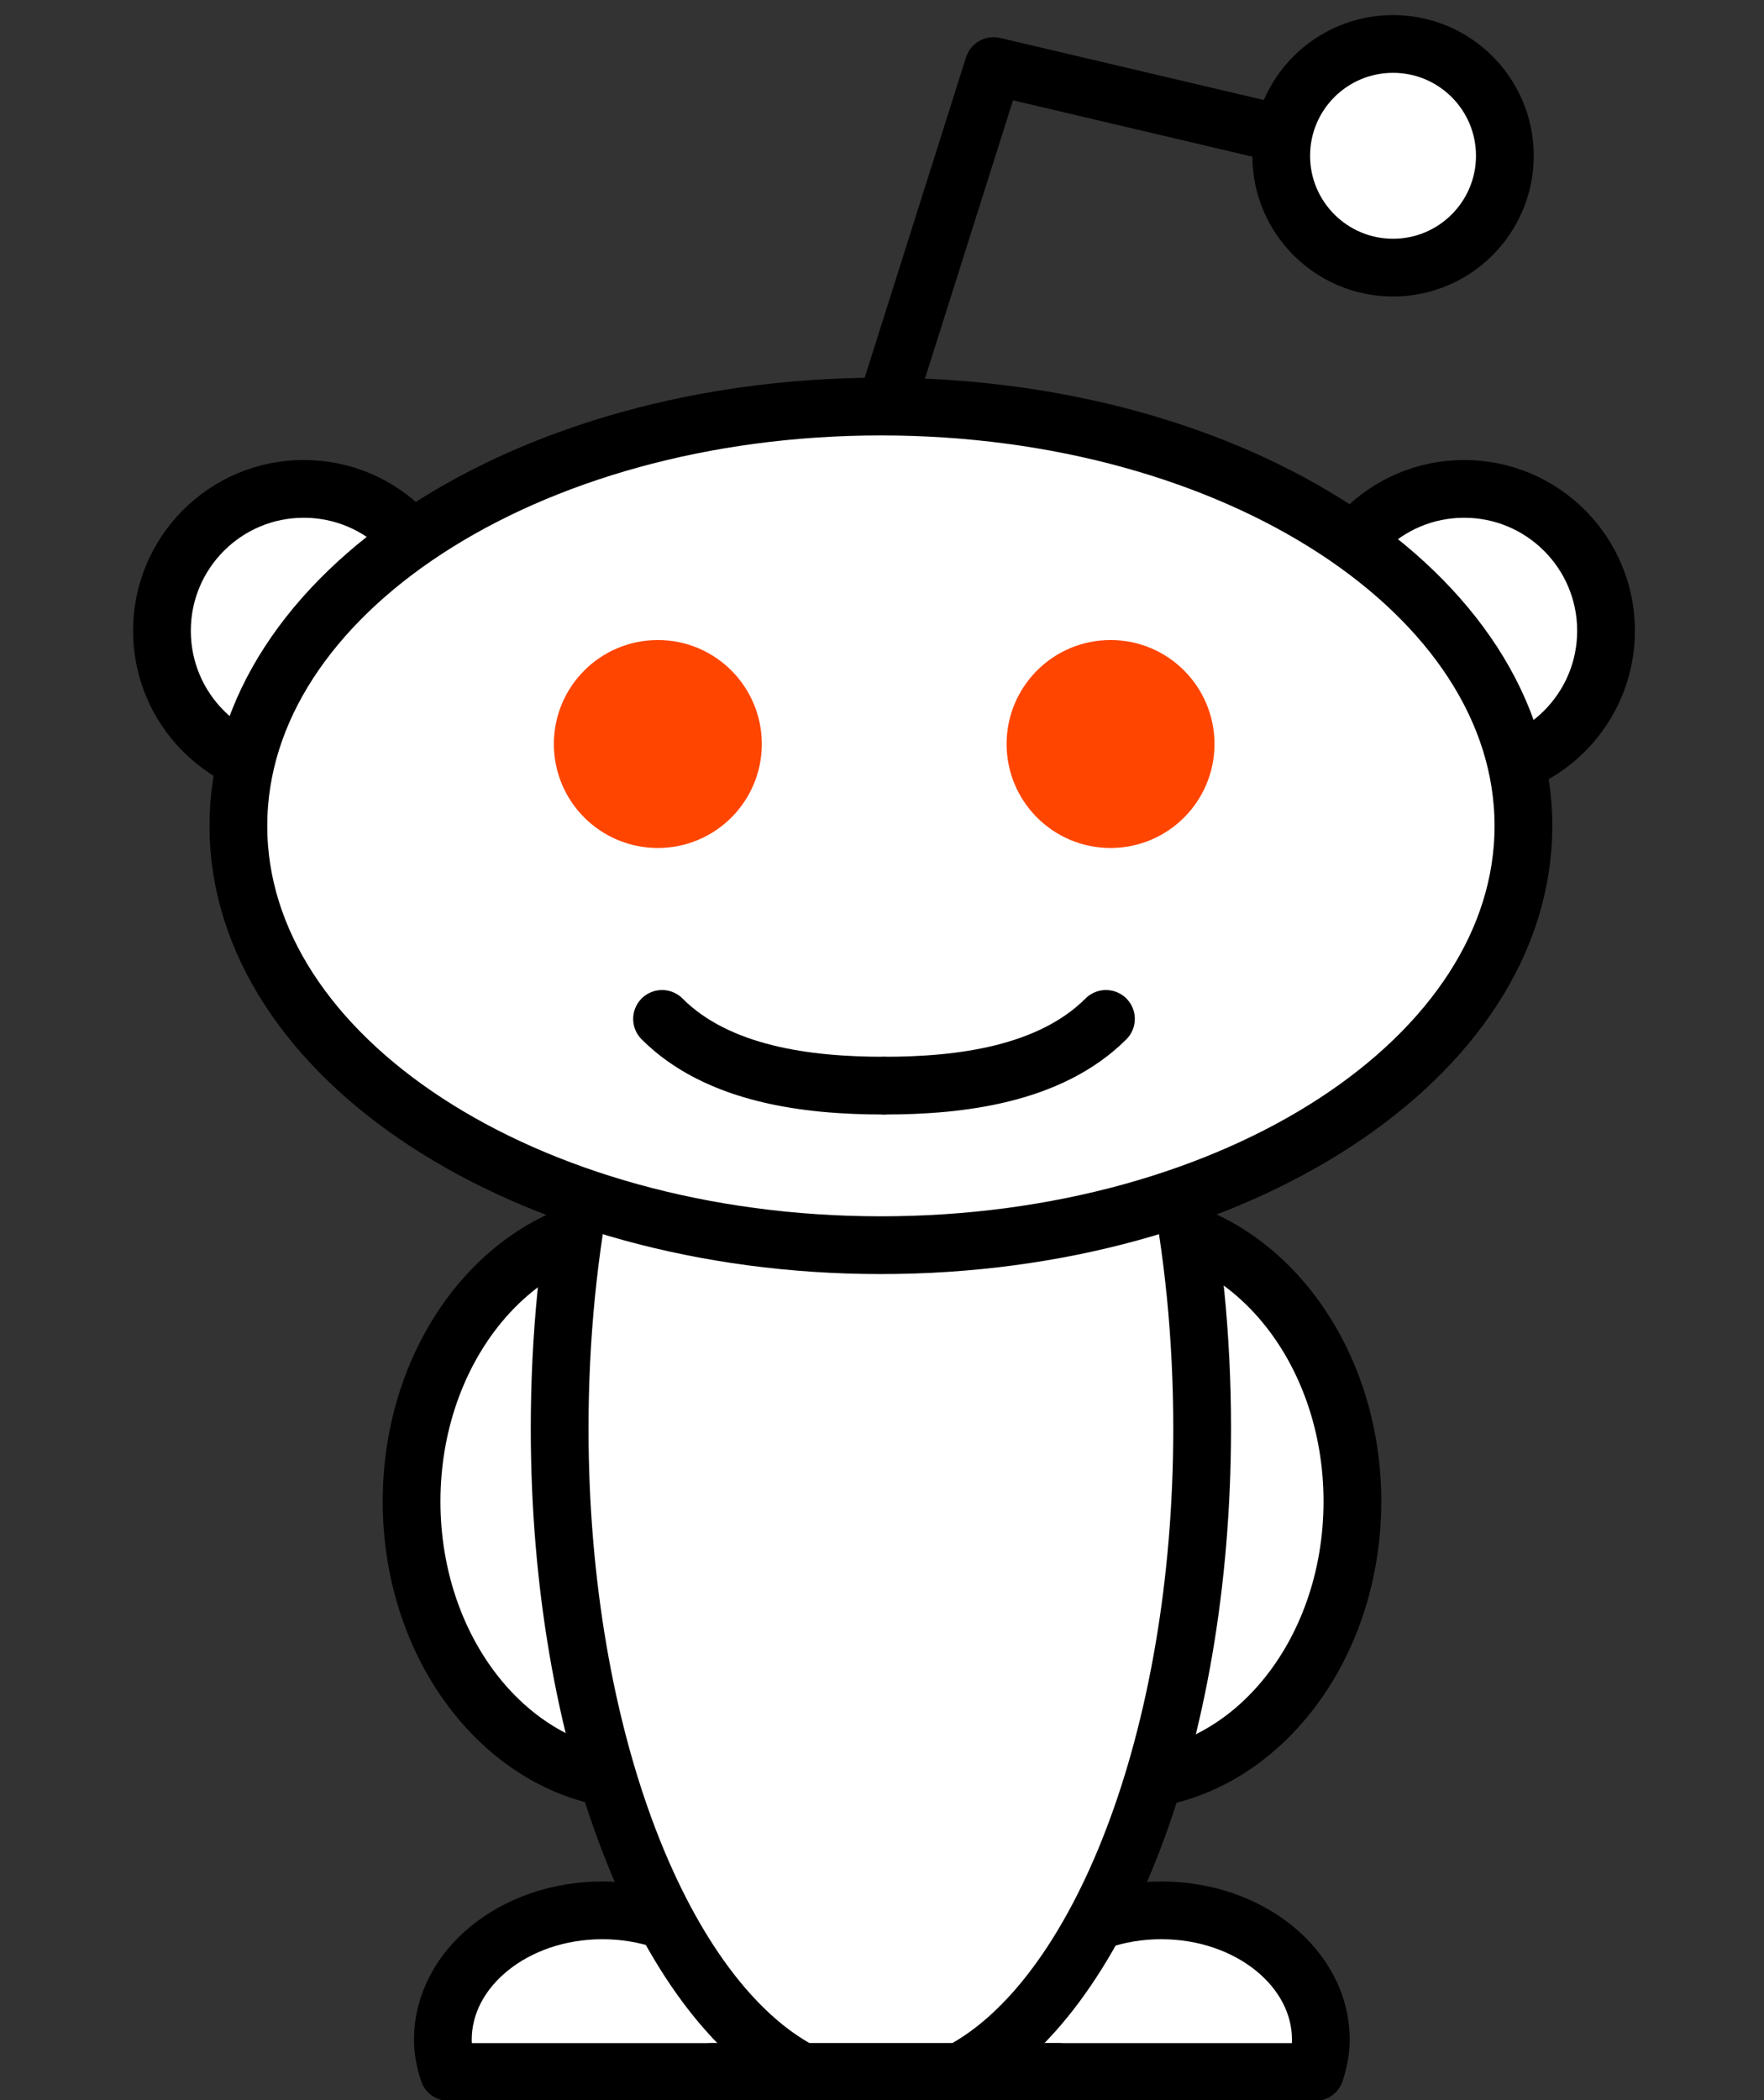 <?xml version="1.0" encoding="UTF-8" standalone="no"?>
<!-- Created with Inkscape (http://www.inkscape.org/) -->

<svg
   xmlns:dc="http://purl.org/dc/elements/1.1/"
   xmlns:cc="http://creativecommons.org/ns#"
   xmlns:rdf="http://www.w3.org/1999/02/22-rdf-syntax-ns#"
   xmlns:svg="http://www.w3.org/2000/svg"
   xmlns="http://www.w3.org/2000/svg"
   xmlns:sodipodi="http://sodipodi.sourceforge.net/DTD/sodipodi-0.dtd"
   xmlns:inkscape="http://www.inkscape.org/namespaces/inkscape"
   version="1.1"
   width="42"
   height="50"
   id="svg2"
   xml:space="preserve"
   sodipodi:docname="reddit.svg"
   inkscape:version="0.92.1 r15371"><rect width="100%" height="100%" fill="#333333" stroke="none"/><sodipodi:namedview
     pagecolor="#ffffff"
     bordercolor="#666666"
     borderopacity="1"
     objecttolerance="10"
     gridtolerance="10"
     guidetolerance="10"
     inkscape:pageopacity="0"
     inkscape:pageshadow="2"
     inkscape:window-width="1677"
     inkscape:window-height="762"
     id="namedview87"
     showgrid="false"
     inkscape:zoom="1.94"
     inkscape:cx="82.923404"
     inkscape:cy="25"
     inkscape:window-x="0"
     inkscape:window-y="0"
     inkscape:window-maximized="0"
     inkscape:current-layer="svg2" /><defs
     id="defs6"><clipPath
       id="clipPath20"><path
         d="M 0,792 H 612 V 0 H 0 Z"
         id="path22"
         inkscape:connector-curvature="0" /></clipPath></defs><g
     id="g24"
     transform="matrix(1.25,0,0,-1.25,26.685,29.091)"><path
       inkscape:connector-curvature="0"
       style="fill:#ffffff;fill-opacity:1;fill-rule:nonzero;stroke:none"
       id="path26"
       d="m 0,0 c 2.437,0 4.412,-2.383 4.412,-5.324 0,-2.942 -1.975,-5.324 -4.412,-5.324 -2.437,0 -4.41,2.382 -4.41,5.324 C -4.41,-2.383 -2.437,0 0,0" /></g><g
     id="g28"
     transform="matrix(1.25,0,0,-1.25,26.685,29.091)"><path
       inkscape:connector-curvature="0"
       style="fill:none;stroke:#000000;stroke-width:1.1;stroke-linecap:butt;stroke-linejoin:miter;stroke-miterlimit:4;stroke-dasharray:none;stroke-opacity:1"
       id="path30"
       d="m 0,0 c 2.437,0 4.412,-2.383 4.412,-5.324 0,-2.942 -1.975,-5.324 -4.412,-5.324 -2.437,0 -4.41,2.382 -4.41,5.324 C -4.41,-2.383 -2.437,0 0,0 Z" /></g><g
     id="g32"
     transform="matrix(1.25,0,0,-1.25,18.008,49.33)"><path
       inkscape:connector-curvature="0"
       style="fill:#ffffff;fill-opacity:1;fill-rule:nonzero;stroke:none"
       id="path34"
       d="m 0,0 c 0.063,0.197 0.108,0.401 0.108,0.615 0,1.361 -1.361,2.464 -3.04,2.464 -1.679,0 -3.039,-1.103 -3.039,-2.464 0,-0.214 0.044,-0.418 0.108,-0.615 z" /></g><g
     id="g36"
     transform="matrix(1.25,0,0,-1.25,18.008,49.33)"><path
       inkscape:connector-curvature="0"
       style="fill:none;stroke:#000000;stroke-width:1.1;stroke-linecap:round;stroke-linejoin:round;stroke-miterlimit:4;stroke-dasharray:none;stroke-opacity:1"
       id="path38"
       d="m 0,0 c 0.063,0.197 0.108,0.401 0.108,0.615 0,1.361 -1.361,2.464 -3.04,2.464 -1.679,0 -3.039,-1.103 -3.039,-2.464 0,-0.214 0.044,-0.418 0.108,-0.615 z" /></g><g
     id="g40"
     transform="matrix(1.25,0,0,-1.25,31.315,49.33)"><path
       inkscape:connector-curvature="0"
       style="fill:#ffffff;fill-opacity:1;fill-rule:nonzero;stroke:none"
       id="path42"
       d="m 0,0 c 0.063,0.197 0.107,0.401 0.107,0.615 0,1.361 -1.361,2.464 -3.04,2.464 -1.679,0 -3.039,-1.103 -3.039,-2.464 0,-0.214 0.044,-0.418 0.107,-0.615 z" /></g><g
     id="g44"
     transform="matrix(1.25,0,0,-1.25,31.315,49.33)"><path
       inkscape:connector-curvature="0"
       style="fill:none;stroke:#000000;stroke-width:1.1;stroke-linecap:round;stroke-linejoin:round;stroke-miterlimit:4;stroke-dasharray:none;stroke-opacity:1"
       id="path46"
       d="m 0,0 c 0.063,0.197 0.107,0.401 0.107,0.615 0,1.361 -1.361,2.464 -3.04,2.464 -1.679,0 -3.039,-1.103 -3.039,-2.464 0,-0.214 0.044,-0.418 0.107,-0.615 z" /></g><g
     id="g48"
     transform="matrix(1.25,0,0,-1.25,10.611,15.018)"><path
       inkscape:connector-curvature="0"
       style="fill:#ffffff;fill-opacity:1;fill-rule:nonzero;stroke:none"
       id="path50"
       d="m 0,0 c 0,-1.493 -1.21,-2.702 -2.703,-2.702 -1.492,0 -2.701,1.209 -2.701,2.702 0,1.493 1.209,2.703 2.701,2.703 C -1.21,2.703 0,1.493 0,0" /></g><g
     id="g52"
     transform="matrix(1.25,0,0,-1.25,10.611,15.018)"><path
       inkscape:connector-curvature="0"
       style="fill:none;stroke:#000000;stroke-width:1.1;stroke-linecap:butt;stroke-linejoin:miter;stroke-miterlimit:4;stroke-dasharray:none;stroke-opacity:1"
       id="path54"
       d="m 0,0 c 0,-1.493 -1.21,-2.702 -2.703,-2.702 -1.492,0 -2.701,1.209 -2.701,2.702 0,1.493 1.209,2.703 2.701,2.703 C -1.21,2.703 0,1.493 0,0 Z" /></g><g
     id="g56"
     transform="matrix(1.25,0,0,-1.25,38.239,15.018)"><path
       inkscape:connector-curvature="0"
       style="fill:#ffffff;fill-opacity:1;fill-rule:nonzero;stroke:none"
       id="path58"
       d="m 0,0 c 0,-1.493 -1.21,-2.702 -2.703,-2.702 -1.492,0 -2.701,1.209 -2.701,2.702 0,1.493 1.209,2.703 2.701,2.703 C -1.21,2.703 0,1.493 0,0" /></g><g
     id="g60"
     transform="matrix(1.25,0,0,-1.25,38.239,15.018)"><path
       inkscape:connector-curvature="0"
       style="fill:none;stroke:#000000;stroke-width:1.1;stroke-linecap:butt;stroke-linejoin:miter;stroke-miterlimit:4;stroke-dasharray:none;stroke-opacity:1"
       id="path62"
       d="m 0,0 c 0,-1.493 -1.21,-2.702 -2.703,-2.702 -1.492,0 -2.701,1.209 -2.701,2.702 0,1.493 1.209,2.703 2.701,2.703 C -1.21,2.703 0,1.493 0,0 Z" /></g><g
     id="g64"
     transform="matrix(1.25,0,0,-1.25,30.411,3.163)"><path
       inkscape:connector-curvature="0"
       style="fill:none;stroke:#000000;stroke-width:1.1;stroke-linecap:round;stroke-linejoin:round;stroke-miterlimit:4;stroke-dasharray:none;stroke-opacity:1"
       id="path66"
       d="M 0,0 -5.404,1.272 -7.39,-5.006" /></g><g
     id="g68"
     transform="matrix(1.25,0,0,-1.25,15.312,29.091)"><path
       inkscape:connector-curvature="0"
       style="fill:#ffffff;fill-opacity:1;fill-rule:nonzero;stroke:none"
       id="path70"
       d="m 0,0 c 2.437,0 4.411,-2.383 4.411,-5.324 0,-2.942 -1.974,-5.324 -4.411,-5.324 -2.436,0 -4.41,2.382 -4.41,5.324 C -4.41,-2.383 -2.436,0 0,0" /></g><g
     id="g72"
     transform="matrix(1.25,0,0,-1.25,15.312,29.091)"><path
       inkscape:connector-curvature="0"
       style="fill:none;stroke:#000000;stroke-width:1.1;stroke-linecap:butt;stroke-linejoin:miter;stroke-miterlimit:4;stroke-dasharray:none;stroke-opacity:1"
       id="path74"
       d="m 0,0 c 2.437,0 4.411,-2.383 4.411,-5.324 0,-2.942 -1.974,-5.324 -4.411,-5.324 -2.436,0 -4.41,2.382 -4.41,5.324 C -4.41,-2.383 -2.436,0 0,0 Z" /></g><g
     id="g76"
     transform="matrix(1.25,0,0,-1.25,35.83,3.709)"><path
       inkscape:connector-curvature="0"
       style="fill:#ffffff;fill-opacity:1;fill-rule:nonzero;stroke:none"
       id="path78"
       d="m 0,0 c 0,-1.176 -0.954,-2.13 -2.129,-2.13 -1.178,0 -2.131,0.954 -2.131,2.13 0,1.177 0.953,2.13 2.131,2.13 C -0.954,2.13 0,1.177 0,0" /></g><g
     id="g80"
     transform="matrix(1.25,0,0,-1.25,35.83,3.709)"><path
       inkscape:connector-curvature="0"
       style="fill:none;stroke:#000000;stroke-width:1.1;stroke-linecap:butt;stroke-linejoin:miter;stroke-miterlimit:4;stroke-dasharray:none;stroke-opacity:1"
       id="path82"
       d="m 0,0 c 0,-1.176 -0.954,-2.13 -2.129,-2.13 -1.178,0 -2.131,0.954 -2.131,2.13 0,1.177 0.953,2.13 2.131,2.13 C -0.954,2.13 0,1.177 0,0 Z" /></g><g
     id="g84"
     transform="matrix(1.25,0,0,-1.25,19.105,49.334)"><path
       inkscape:connector-curvature="0"
       style="fill:#ffffff;fill-opacity:1;fill-rule:nonzero;stroke:none"
       id="path86"
       d="m 0,0 h 2.99 c 2.656,1.382 4.624,6.34 4.624,12.261 0,6.99 -2.74,12.656 -6.119,12.656 -3.38,0 -6.119,-5.666 -6.119,-12.656 C -4.624,6.34 -2.656,1.382 0,0" /></g><g
     id="g88"
     transform="matrix(1.25,0,0,-1.25,19.105,49.334)"><path
       inkscape:connector-curvature="0"
       style="fill:none;stroke:#000000;stroke-width:1.1;stroke-linecap:butt;stroke-linejoin:miter;stroke-miterlimit:4;stroke-dasharray:none;stroke-opacity:1"
       id="path90"
       d="m 0,0 h 2.99 c 2.656,1.382 4.624,6.34 4.624,12.261 0,6.99 -2.74,12.656 -6.119,12.656 -3.38,0 -6.119,-5.666 -6.119,-12.656 C -4.624,6.34 -2.656,1.382 0,0 Z" /></g><g
     id="g92"
     transform="matrix(1.25,0,0,-1.25,36.272,19.663)"><path
       inkscape:connector-curvature="0"
       style="fill:#ffffff;fill-opacity:1;fill-rule:nonzero;stroke:none"
       id="path94"
       d="m 0,0 c 0,-4.411 -5.479,-7.986 -12.239,-7.986 -6.759,0 -12.238,3.575 -12.238,7.986 0,4.411 5.479,7.987 12.238,7.987 C -5.479,7.987 0,4.411 0,0" /></g><g
     id="g96"
     transform="matrix(1.25,0,0,-1.25,36.272,19.663)"><path
       inkscape:connector-curvature="0"
       style="fill:none;stroke:#000000;stroke-width:1.1;stroke-linecap:butt;stroke-linejoin:miter;stroke-miterlimit:4;stroke-dasharray:none;stroke-opacity:1"
       id="path98"
       d="m 0,0 c 0,-4.411 -5.479,-7.986 -12.239,-7.986 -6.759,0 -12.238,3.575 -12.238,7.986 0,4.411 5.479,7.987 12.238,7.987 C -5.479,7.987 0,4.411 0,0 Z" /></g><g
     id="g100"
     transform="matrix(1.25,0,0,-1.25,16.95,49.33)"><path
       inkscape:connector-curvature="0"
       style="fill:none;stroke:#000000;stroke-width:1.1;stroke-linecap:round;stroke-linejoin:round;stroke-miterlimit:4;stroke-dasharray:none;stroke-opacity:1"
       id="path102"
       d="M 0,0 H 6.596" /></g><g
     id="g156"
     transform="matrix(1.25,0,0,-1.25,17.451,17.714)"><path
       inkscape:connector-curvature="0"
       style="fill:#ff4500;fill-opacity:1;fill-rule:nonzero;stroke:none"
       id="path158"
       d="m 0,0 c 0,-0.79 -0.641,-1.43 -1.43,-1.43 -0.791,0 -1.431,0.64 -1.431,1.43 0,0.791 0.64,1.431 1.431,1.431 C -0.641,1.431 0,0.791 0,0" /></g><g
     id="g160"
     transform="matrix(1.25,0,0,-1.25,17.451,17.714)"><path
       inkscape:connector-curvature="0"
       style="fill:none;stroke:#ff4500;stroke-width:1.1;stroke-linecap:butt;stroke-linejoin:miter;stroke-miterlimit:4;stroke-dasharray:none;stroke-opacity:1"
       id="path162"
       d="m 0,0 c 0,-0.79 -0.641,-1.43 -1.43,-1.43 -0.791,0 -1.431,0.64 -1.431,1.43 0,0.791 0.64,1.431 1.431,1.431 C -0.641,1.431 0,0.791 0,0 Z" /></g><g
     id="g164"
     transform="matrix(1.25,0,0,-1.25,28.229,17.714)"><path
       inkscape:connector-curvature="0"
       style="fill:#ff4500;fill-opacity:1;fill-rule:nonzero;stroke:none"
       id="path166"
       d="m 0,0 c 0,-0.79 -0.64,-1.43 -1.43,-1.43 -0.789,0 -1.43,0.64 -1.43,1.43 0,0.791 0.641,1.431 1.43,1.431 C -0.64,1.431 0,0.791 0,0" /></g><g
     id="g168"
     transform="matrix(1.25,0,0,-1.25,28.229,17.714)"><path
       inkscape:connector-curvature="0"
       style="fill:none;stroke:#ff4500;stroke-width:1.1;stroke-linecap:butt;stroke-linejoin:miter;stroke-miterlimit:4;stroke-dasharray:none;stroke-opacity:1"
       id="path170"
       d="m 0,0 c 0,-0.79 -0.64,-1.43 -1.43,-1.43 -0.789,0 -1.43,0.64 -1.43,1.43 0,0.791 0.641,1.431 1.43,1.431 C -0.64,1.431 0,0.791 0,0 Z" /></g><g
     id="g172"
     transform="matrix(1.25,0,0,-1.25,15.763,24.258)"><path
       inkscape:connector-curvature="0"
       style="fill:none;stroke:#000000;stroke-width:1.1;stroke-linecap:round;stroke-linejoin:miter;stroke-miterlimit:4;stroke-dasharray:none;stroke-opacity:1"
       id="path174"
       d="M 0,0 C 1.066,-1.066 2.786,-1.271 4.212,-1.271" /></g><g
     id="g176"
     transform="matrix(1.25,0,0,-1.25,26.332,24.258)"><path
       inkscape:connector-curvature="0"
       style="fill:none;stroke:#000000;stroke-width:1.1;stroke-linecap:round;stroke-linejoin:miter;stroke-miterlimit:4;stroke-dasharray:none;stroke-opacity:1"
       id="path178"
       d="M 0,0 C -1.067,-1.066 -2.785,-1.271 -4.212,-1.271" /></g></svg>